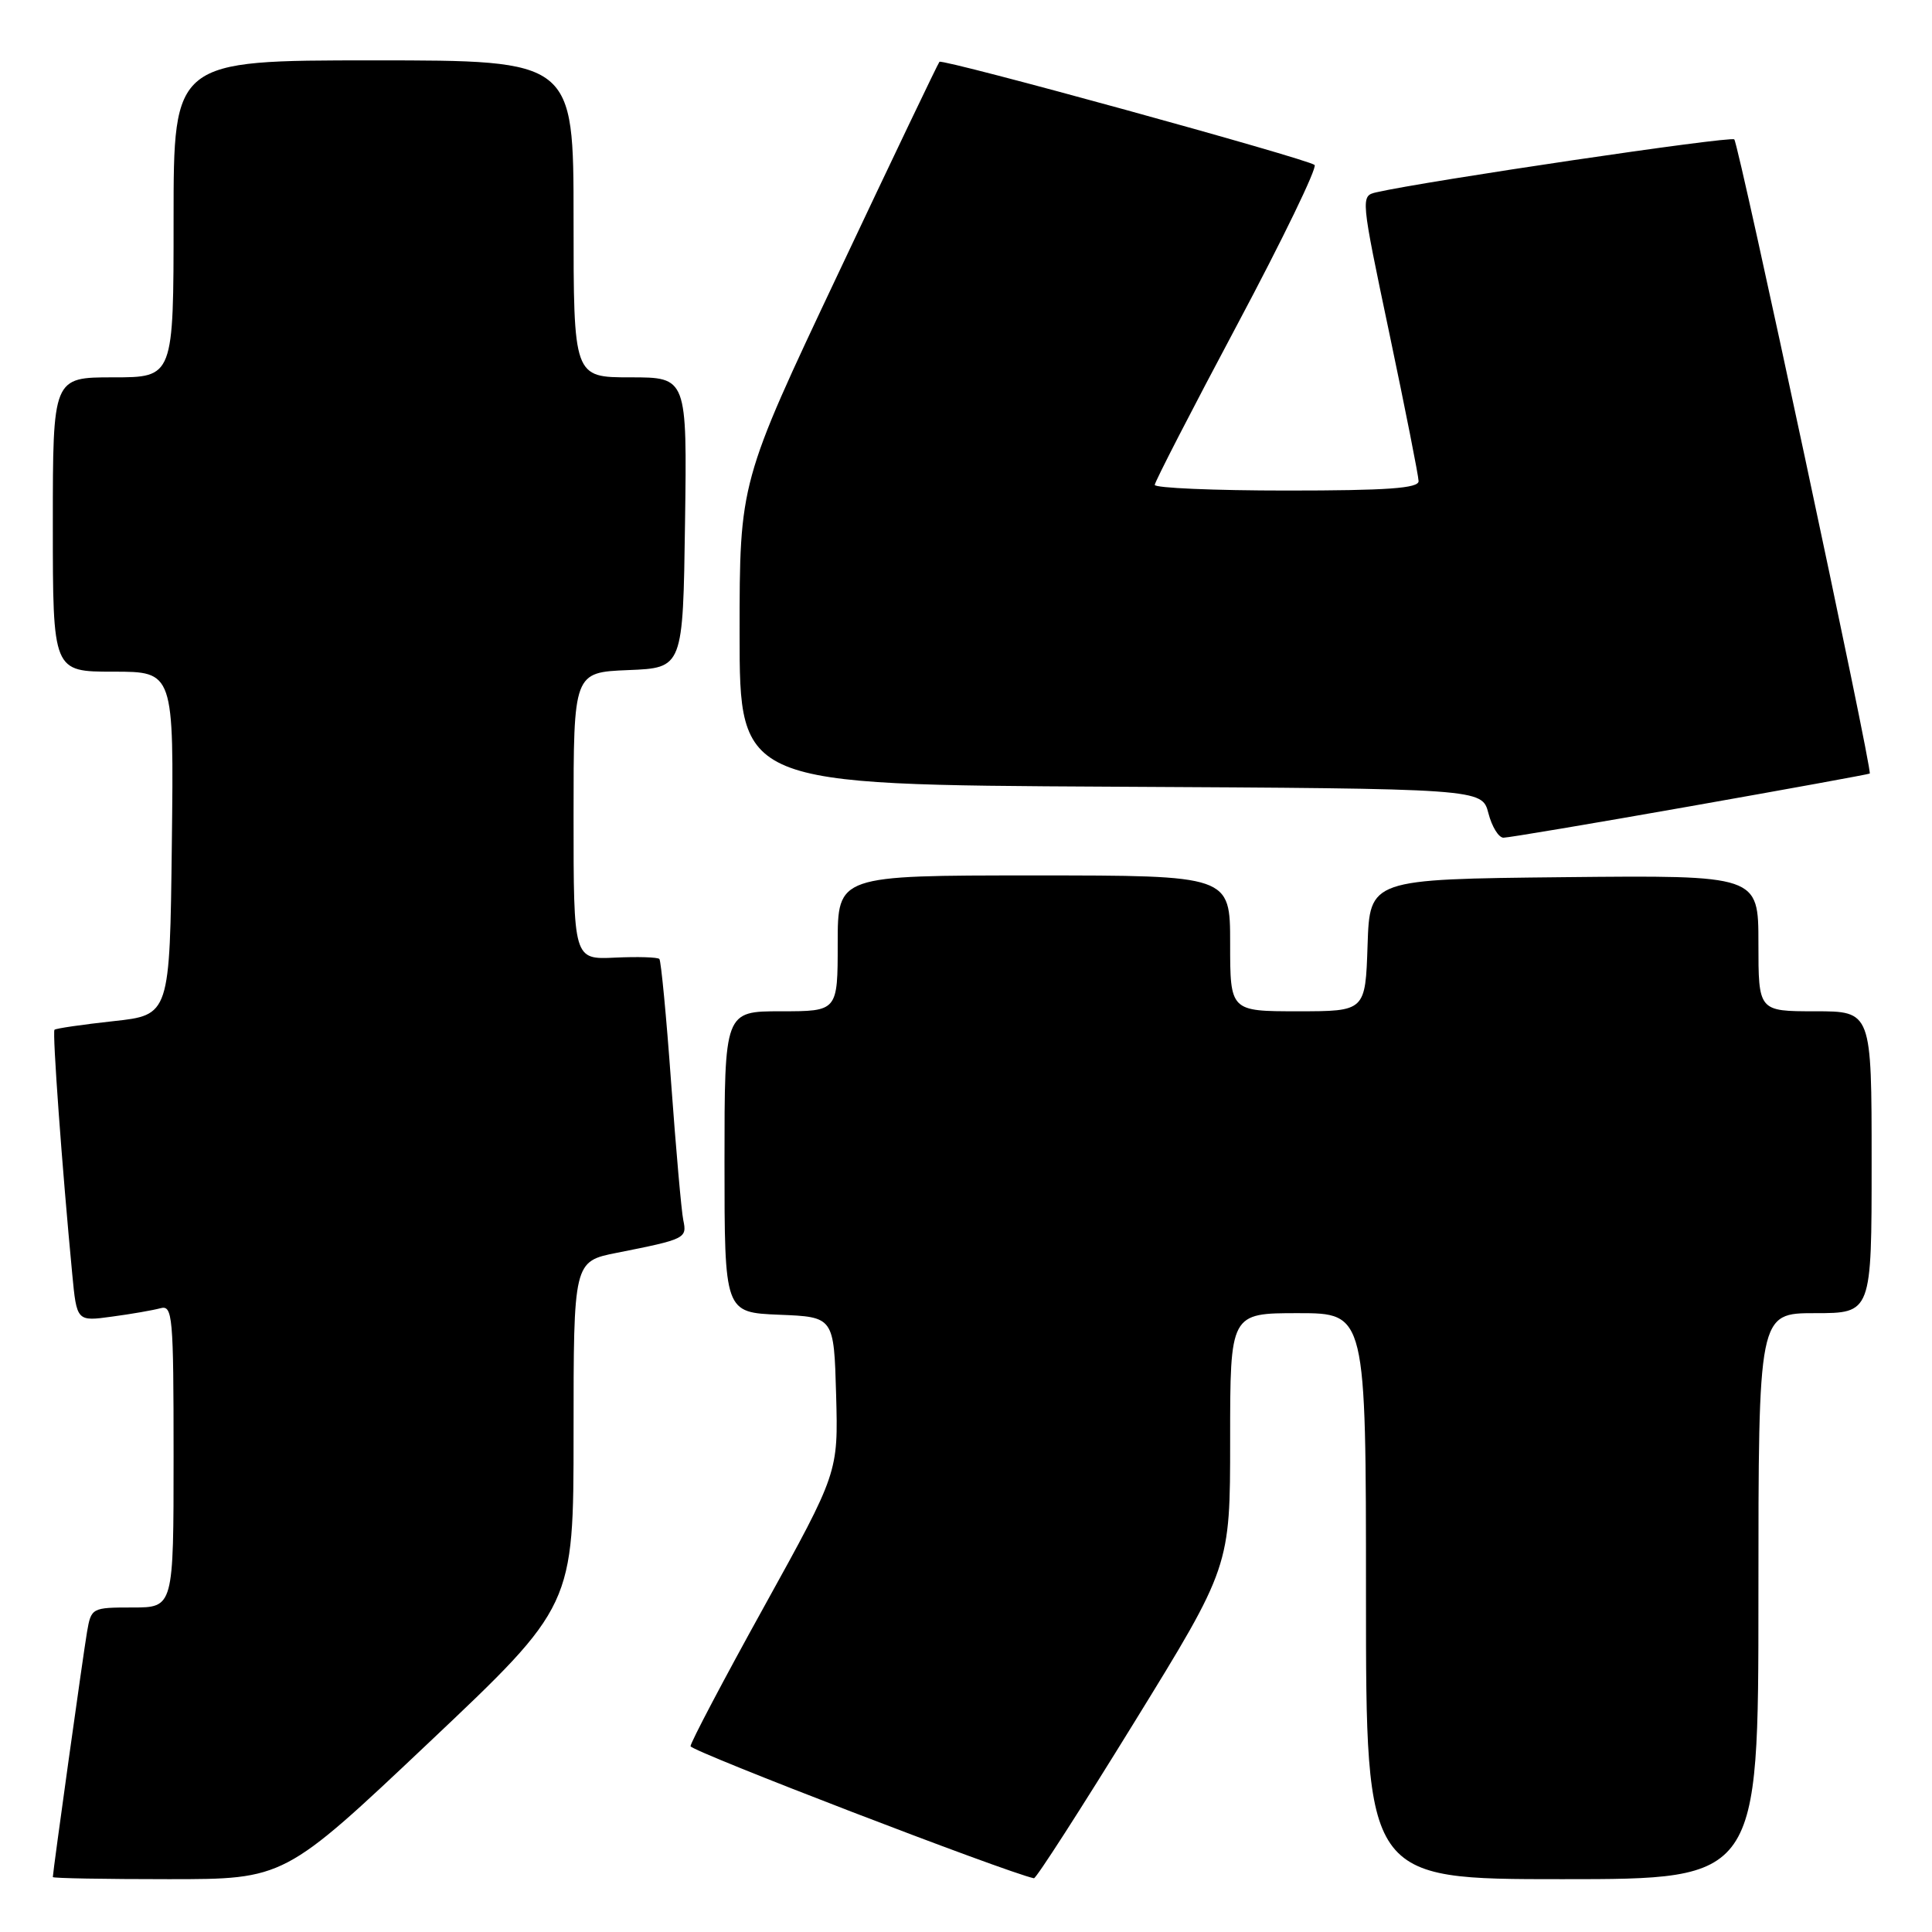 <?xml version="1.0" encoding="UTF-8" standalone="no"?>
<!DOCTYPE svg PUBLIC "-//W3C//DTD SVG 1.1//EN" "http://www.w3.org/Graphics/SVG/1.1/DTD/svg11.dtd" >
<svg xmlns="http://www.w3.org/2000/svg" xmlns:xlink="http://www.w3.org/1999/xlink" version="1.1" viewBox="0 0 256 256">
 <g >
 <path fill="currentColor"
d=" M 56.84 230.89 C 76.00 212.78 76.00 212.78 76.00 189.96 C 76.00 167.14 76.00 167.14 81.75 166.00 C 90.83 164.20 91.05 164.09 90.54 161.68 C 90.29 160.48 89.57 152.30 88.93 143.50 C 88.30 134.70 87.59 127.31 87.37 127.07 C 87.15 126.83 84.50 126.75 81.49 126.89 C 76.00 127.15 76.00 127.15 76.00 108.12 C 76.00 89.09 76.00 89.09 83.25 88.79 C 90.50 88.50 90.50 88.50 90.77 69.25 C 91.04 50.00 91.04 50.00 83.52 50.00 C 76.00 50.00 76.00 50.00 76.00 29.00 C 76.00 8.00 76.00 8.00 49.50 8.00 C 23.00 8.00 23.00 8.00 23.00 29.00 C 23.00 50.00 23.00 50.00 15.00 50.00 C 7.00 50.00 7.00 50.00 7.00 69.50 C 7.00 89.00 7.00 89.00 15.02 89.00 C 23.04 89.00 23.04 89.00 22.77 111.75 C 22.50 134.50 22.50 134.50 15.02 135.31 C 10.90 135.76 7.40 136.27 7.22 136.45 C 6.92 136.74 8.22 154.67 9.57 168.80 C 10.17 175.10 10.17 175.10 14.83 174.46 C 17.40 174.12 20.29 173.61 21.25 173.35 C 22.87 172.90 23.00 174.30 23.00 192.93 C 23.00 213.00 23.00 213.00 17.55 213.00 C 12.17 213.00 12.08 213.05 11.53 216.25 C 11.03 219.17 7.00 248.05 7.00 248.72 C 7.00 248.88 13.90 249.00 22.34 249.00 C 37.68 249.00 37.68 249.00 56.84 230.89 Z  M 150.25 228.29 C 163.00 207.60 163.00 207.60 163.00 190.80 C 163.00 174.00 163.00 174.00 172.00 174.00 C 181.00 174.00 181.00 174.00 181.00 211.50 C 181.00 249.00 181.00 249.00 207.00 249.00 C 233.00 249.00 233.00 249.00 233.00 211.50 C 233.00 174.00 233.00 174.00 240.50 174.00 C 248.00 174.00 248.00 174.00 248.00 154.00 C 248.00 134.00 248.00 134.00 240.50 134.00 C 233.00 134.00 233.00 134.00 233.00 124.98 C 233.00 115.97 233.00 115.97 207.25 116.23 C 181.50 116.50 181.50 116.50 181.21 125.25 C 180.92 134.00 180.92 134.00 171.96 134.00 C 163.00 134.00 163.00 134.00 163.00 125.00 C 163.00 116.00 163.00 116.00 137.00 116.00 C 111.00 116.00 111.00 116.00 111.00 125.00 C 111.00 134.00 111.00 134.00 103.50 134.00 C 96.00 134.00 96.00 134.00 96.00 153.96 C 96.00 173.91 96.00 173.91 103.25 174.21 C 110.50 174.50 110.50 174.50 110.79 184.81 C 111.07 195.12 111.07 195.12 101.29 212.81 C 95.90 222.54 91.50 230.90 91.50 231.38 C 91.50 232.02 133.31 248.10 137.00 248.88 C 137.28 248.94 143.24 239.67 150.25 228.29 Z  M 223.94 106.84 C 236.90 104.55 247.61 102.60 247.75 102.50 C 248.17 102.22 230.40 19.07 229.80 18.47 C 229.33 18.00 188.94 23.98 182.38 25.48 C 180.28 25.97 180.28 26.04 184.11 44.24 C 186.22 54.28 187.96 63.06 187.97 63.75 C 187.99 64.70 183.85 65.00 170.50 65.00 C 160.88 65.00 153.00 64.66 153.01 64.25 C 153.02 63.84 157.94 54.28 163.95 43.00 C 169.96 31.72 174.56 22.21 174.19 21.86 C 173.34 21.07 124.92 7.75 124.48 8.19 C 124.31 8.36 118.28 20.96 111.09 36.20 C 98.00 63.89 98.00 63.89 98.00 83.94 C 98.00 103.98 98.00 103.98 147.19 104.24 C 196.37 104.50 196.37 104.50 197.22 107.75 C 197.68 109.54 198.58 111.00 199.22 111.00 C 199.86 111.00 210.98 109.13 223.94 106.84 Z "/>
</g>
</svg>